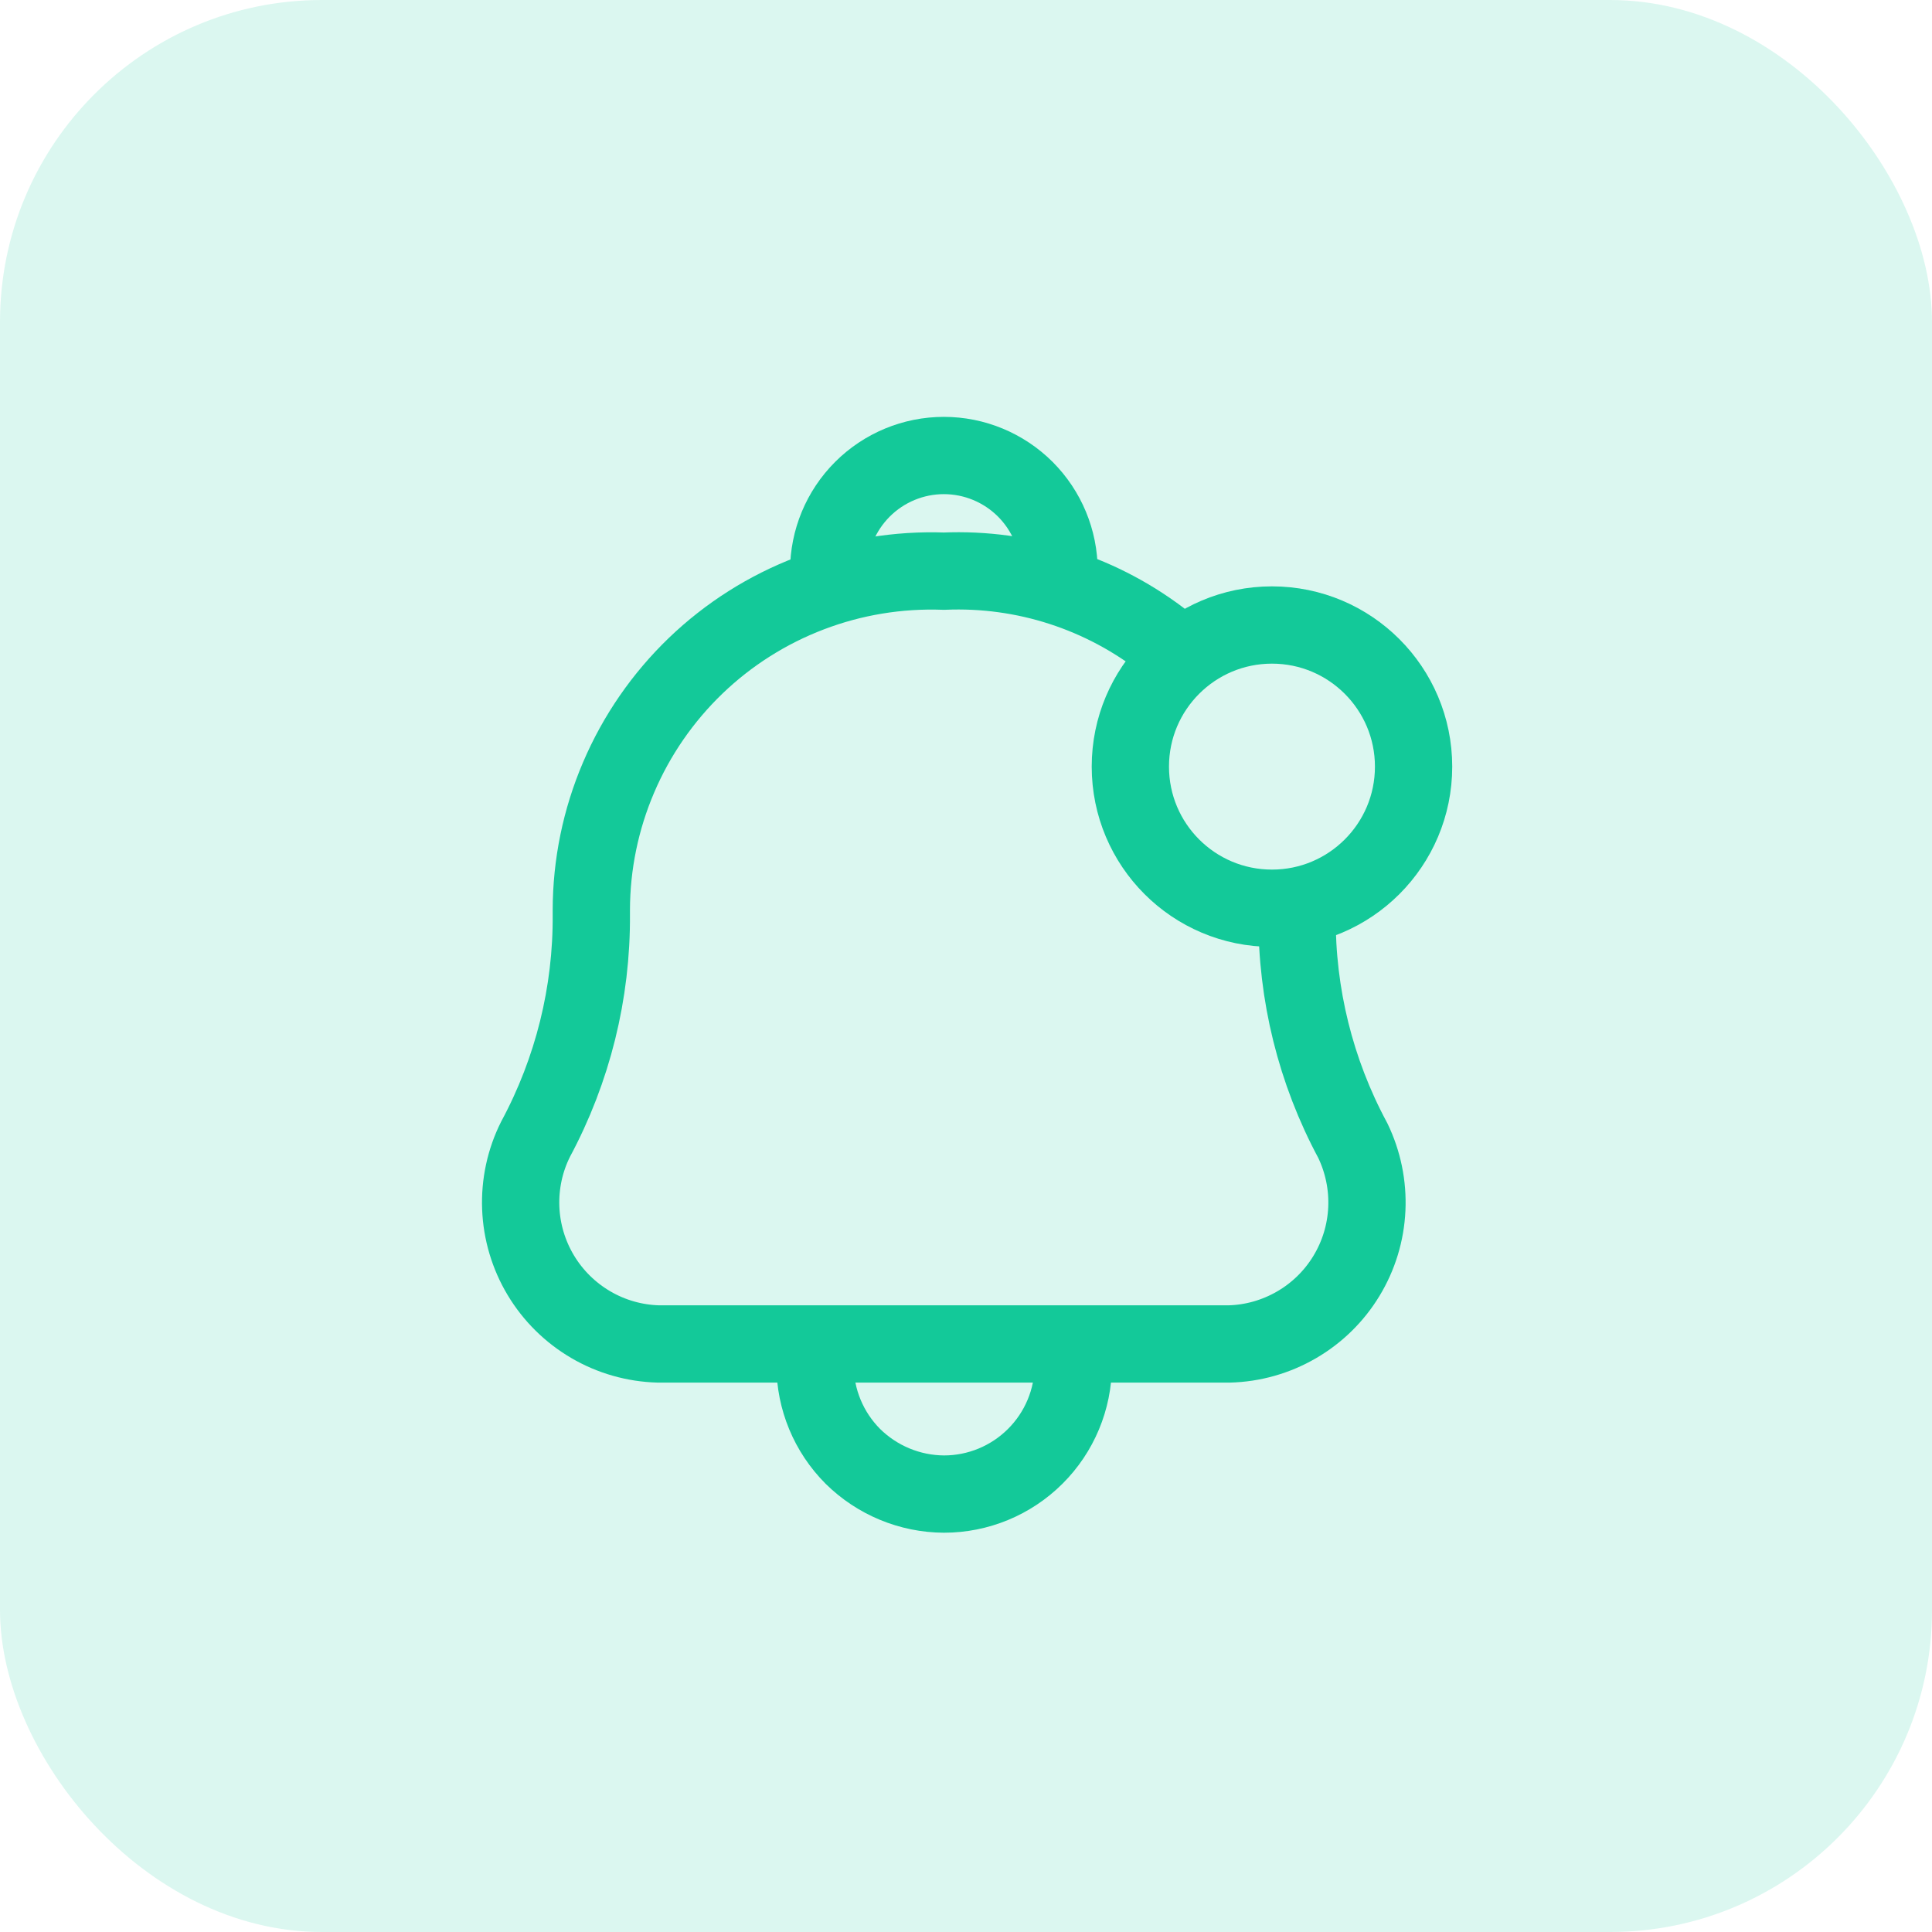 <svg width="30" height="30" viewBox="0 0 30 30" fill="none" xmlns="http://www.w3.org/2000/svg">
<rect width="30" height="30" rx="5" fill="#13C999" fill-opacity="0.15"/>
<path d="M16.666 21.199C16.664 21.73 16.452 22.239 16.075 22.614C15.699 22.989 15.189 23.2 14.658 23.2C14.127 23.197 13.62 22.986 13.243 22.614C12.868 22.238 12.657 21.73 12.656 21.199" stroke="#13C999" stroke-width="1.2" stroke-linecap="round" stroke-linejoin="round"/>
<path d="M12.868 8.862C12.868 8.387 13.056 7.933 13.392 7.597C13.727 7.262 14.182 7.073 14.656 7.073C15.131 7.073 15.585 7.262 15.921 7.597C16.256 7.933 16.445 8.387 16.445 8.862" stroke="#13C999" stroke-width="1.2" stroke-linecap="round" stroke-linejoin="round"/>
<path d="M18.103 9.984C17.125 9.212 15.902 8.816 14.658 8.869C13.949 8.843 13.243 8.959 12.58 9.212C11.918 9.464 11.313 9.847 10.802 10.338C10.291 10.83 9.884 11.419 9.606 12.071C9.327 12.723 9.183 13.424 9.182 14.133V14.199C9.191 15.416 8.893 16.616 8.317 17.688C8.151 18.018 8.072 18.386 8.086 18.755C8.1 19.124 8.207 19.484 8.397 19.801C8.587 20.118 8.854 20.382 9.173 20.569C9.492 20.756 9.853 20.859 10.223 20.869H19.085C19.453 20.86 19.812 20.758 20.131 20.573C20.449 20.389 20.716 20.128 20.907 19.813C21.098 19.499 21.207 19.142 21.224 18.774C21.241 18.407 21.166 18.041 21.006 17.71C20.429 16.638 20.132 15.438 20.141 14.221" stroke="#13C999" stroke-width="1.2" stroke-linecap="round" stroke-linejoin="round"/>
<path d="M19.751 14.103C20.965 14.103 21.95 13.119 21.95 11.904C21.95 10.69 20.965 9.705 19.751 9.705C18.536 9.705 17.552 10.69 17.552 11.904C17.552 13.119 18.536 14.103 19.751 14.103Z" stroke="#13C999" stroke-width="1.2" stroke-linecap="round" stroke-linejoin="round"/>
</svg>
